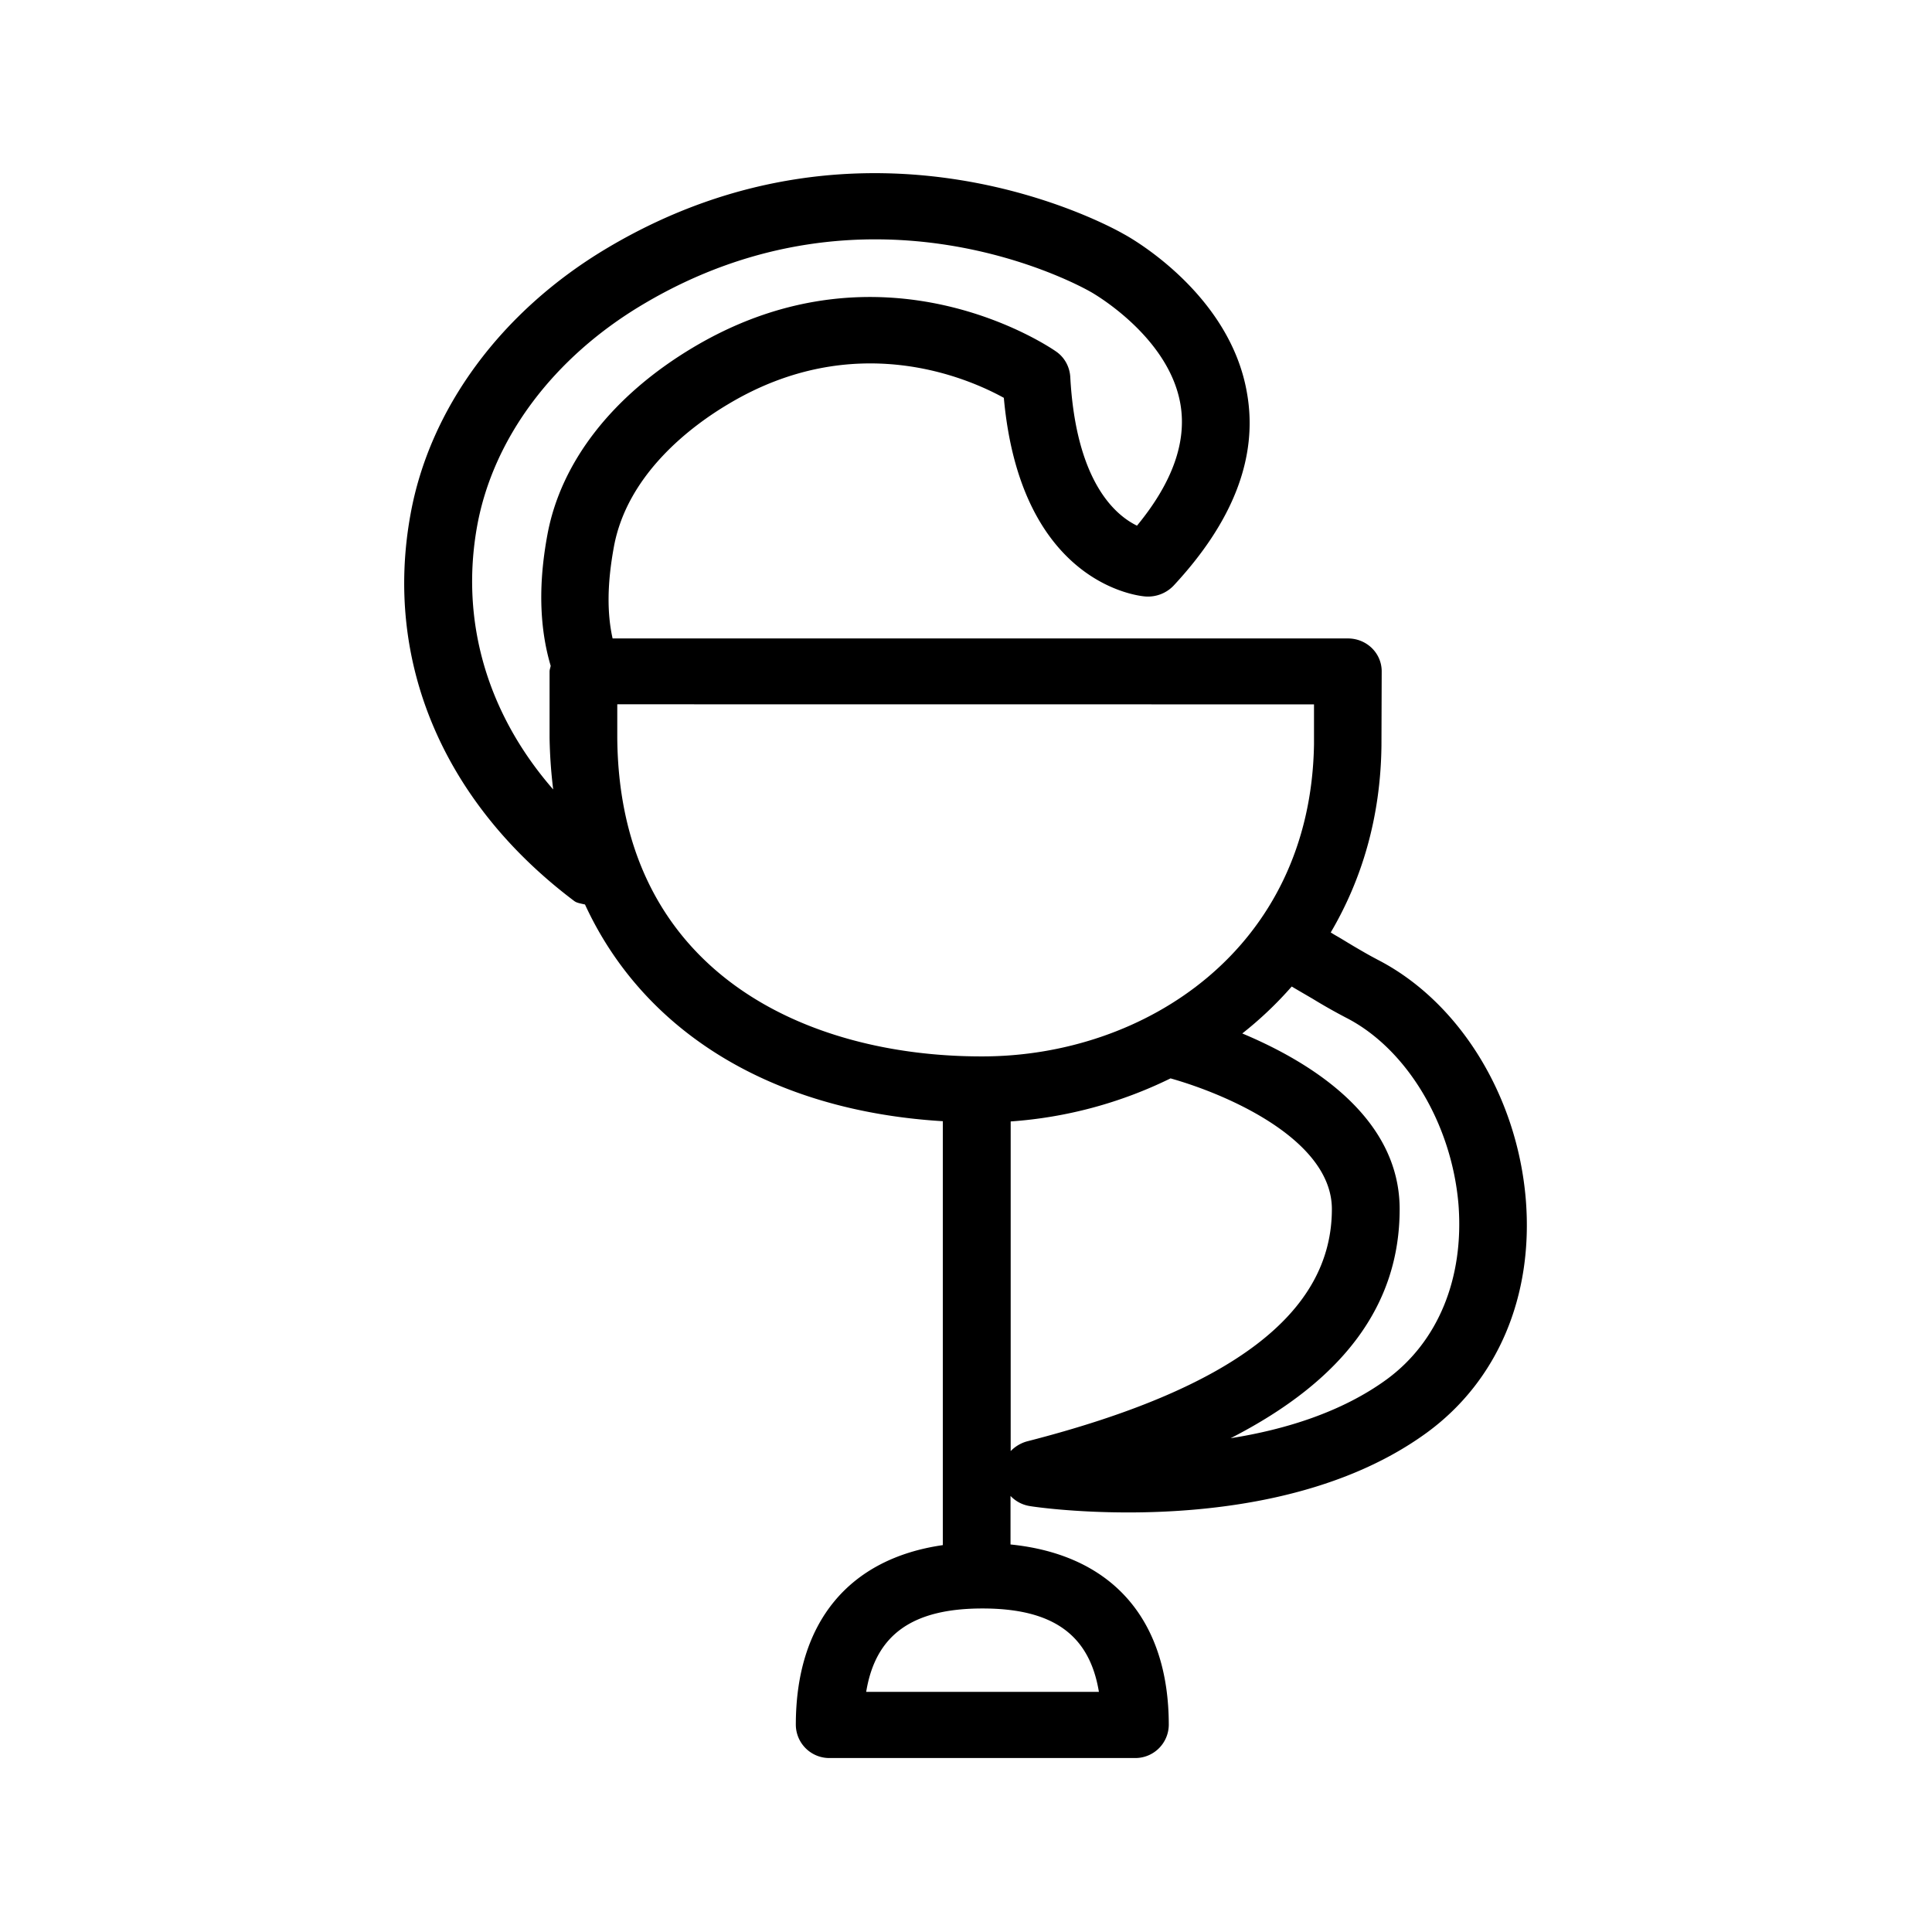 <svg xmlns="http://www.w3.org/2000/svg" width="24" height="24" fill="none"><path fill="#000" d="M17.104 11.917c1.017.518 1.743 1.689 1.85 2.983.097 1.199-.348 2.252-1.228 2.896-1.129.824-2.655.992-3.711.992-.687 0-1.171-.07-1.222-.079a.42.42 0 0 1-.24-.126v.603c1.252.126 1.966.921 1.966 2.243a.416.416 0 0 1-.42.41h-3.793a.416.416 0 0 1-.42-.413c0-1.271.658-2.064 1.826-2.232v-5.266c-2.137-.129-3.72-1.118-4.445-2.692l-.045-.01c-.03-.007-.06-.013-.087-.032C5.508 9.97 4.765 8.219 5.1 6.387c.238-1.316 1.129-2.524 2.442-3.305 3.272-1.947 6.292-.247 6.418-.174.045.023 1.322.723 1.532 1.983.137.79-.174 1.591-.916 2.387a.44.44 0 0 1-.342.132c-.064-.003-1.552-.132-1.764-2.468-.463-.255-1.858-.857-3.418.075-.465.275-1.26.872-1.426 1.776-.084.457-.086.824-.016 1.138h9.134c.233 0 .42.182.42.409l-.003.921c-.01.9-.249 1.675-.63 2.322q.045.029.092.055.061.036.118.071l.07.042c.102.06.196.115.294.166M5.928 6.53c-.216 1.19.129 2.342.944 3.277a6 6 0 0 1-.045-.641V8.34q.001-.02.007-.039l.007-.029c-.18-.607-.118-1.21-.042-1.624.165-.905.807-1.734 1.815-2.334 2.362-1.406 4.42-.008 4.507.054.101.07.165.184.174.31.07 1.303.557 1.72.829 1.852.437-.53.62-1.036.54-1.507-.145-.854-1.109-1.395-1.12-1.4-.123-.07-2.734-1.524-5.56.16-1.11.66-1.857 1.66-2.056 2.747m1.74 2.219v.414c.022 2.922 2.358 3.964 4.535 3.96 2.016 0 4.078-1.332 4.12-3.876V8.75zm7.619 9.117c.672-.106 1.378-.322 1.938-.73.641-.469.963-1.259.893-2.172-.084-1.003-.644-1.938-1.397-2.322a7 7 0 0 1-.415-.235l-.192-.112-.068-.04a4.6 4.6 0 0 1-.614.583c.824.345 1.955 1.025 1.955 2.182 0 1.185-.692 2.126-2.1 2.846m-2.732.16a.45.45 0 0 1 .2-.12c2.551-.653 3.79-1.594 3.79-2.886 0-.843-1.245-1.409-2.004-1.624a5.35 5.35 0 0 1-1.986.535zm1.096 2.991c-.118-.714-.577-1.036-1.446-1.036-.868 0-1.328.322-1.445 1.036z"/></svg>